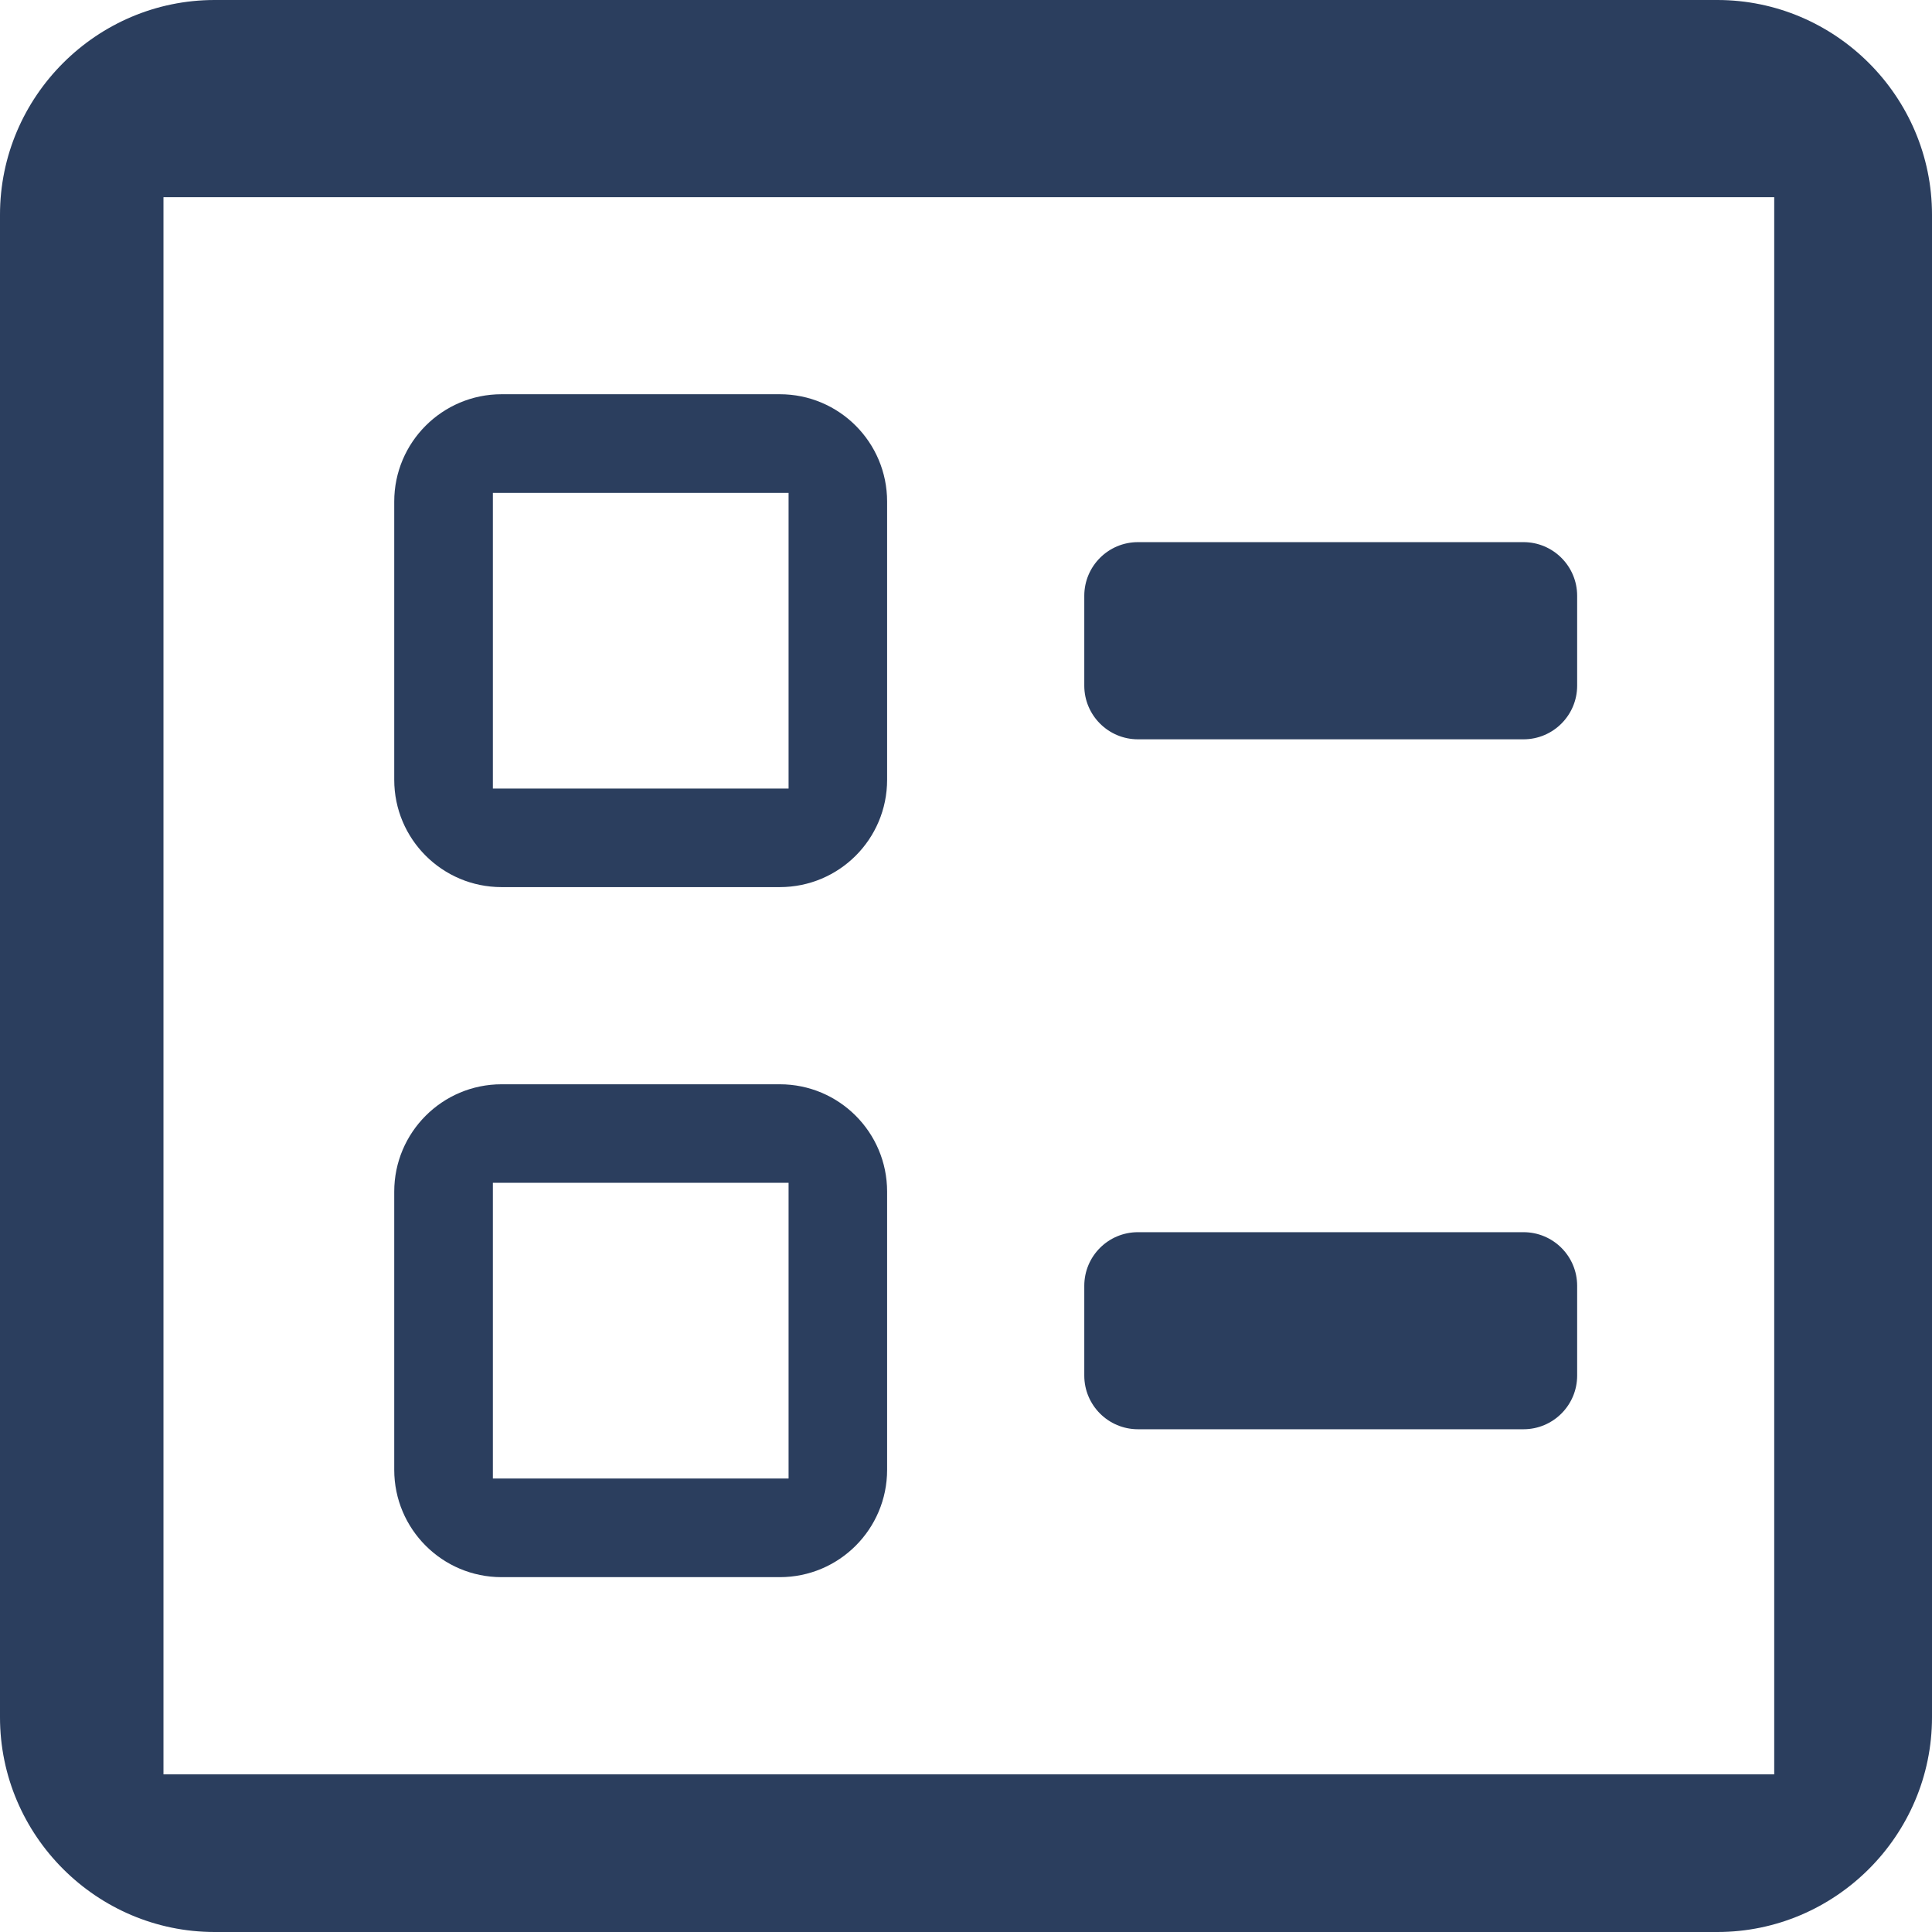 <svg width="18" height="18" viewBox="0 0 18 18" fill="none" xmlns="http://www.w3.org/2000/svg">
<path fill-rule="evenodd" clip-rule="evenodd" d="M16 0H2C0.9 0 0 0.9 0 2V16C0 17.1 0.9 18 2 18H16C17.1 18 18 17.1 18 16V2C18 0.9 17.1 0 16 0ZM10.602 5.051C10.326 5.051 10.102 5.275 10.102 5.551V6.388C10.102 6.664 10.326 6.888 10.602 6.888H14.194C14.47 6.888 14.694 6.664 14.694 6.388V5.551C14.694 5.275 14.47 5.051 14.194 5.051H10.602ZM10.602 11.48C10.326 11.48 10.102 11.703 10.102 11.98V12.816C10.102 13.092 10.326 13.316 10.602 13.316H14.194C14.47 13.316 14.694 13.092 14.694 12.816V11.98C14.694 11.703 14.47 11.48 14.194 11.48H10.602ZM1.523 16.531H16.53V1.837H1.523V16.531ZM8.265 4.673C8.265 4.121 7.818 3.673 7.265 3.673H4.673C4.121 3.673 3.673 4.121 3.673 4.673V7.265C3.673 7.818 4.121 8.265 4.673 8.265H7.265C7.818 8.265 8.265 7.818 8.265 7.265V4.673ZM4.592 7.347H7.347V4.592H4.592V7.347ZM8.265 11.102C8.265 10.55 7.818 10.102 7.265 10.102H4.673C4.121 10.102 3.673 10.55 3.673 11.102V13.694C3.673 14.246 4.121 14.694 4.673 14.694H7.265C7.818 14.694 8.265 14.246 8.265 13.694V11.102ZM4.592 13.775H7.347V11.02H4.592V13.775Z" fill="#2B3E5E"/>
</svg>
